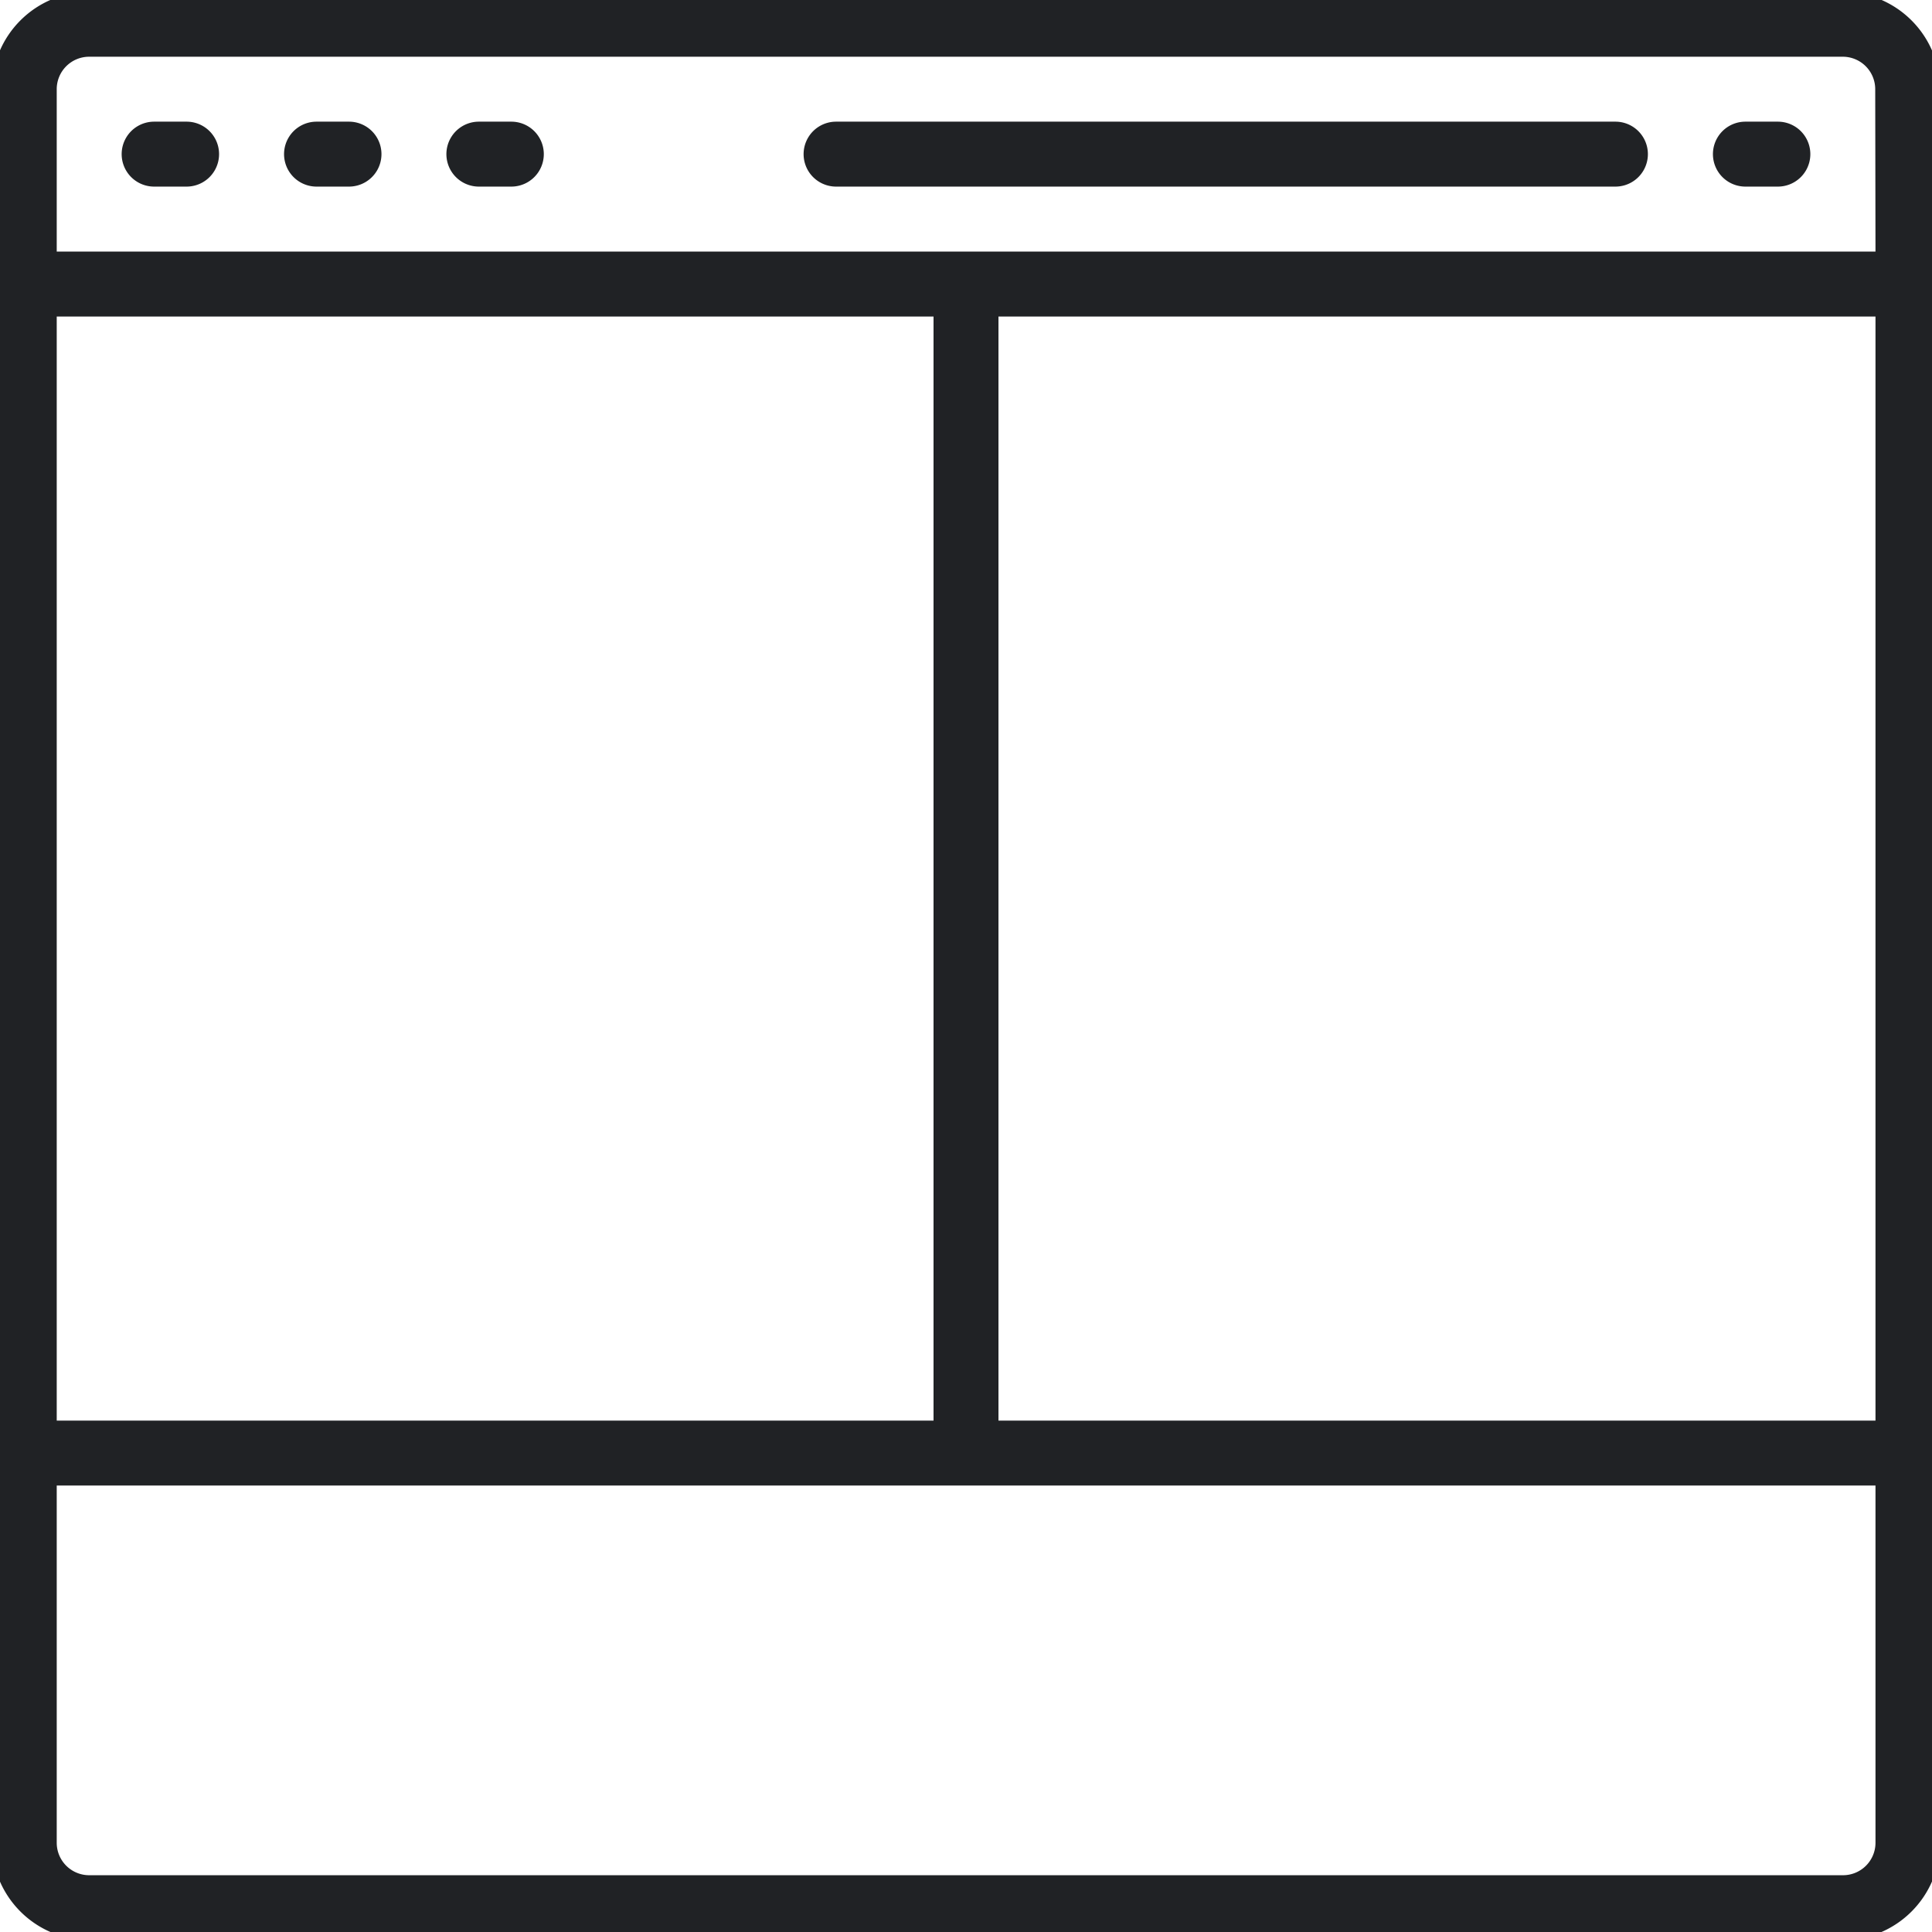<svg xmlns="http://www.w3.org/2000/svg" width="36" height="36" viewBox="0 0 36 36">
    <defs>
        <clipPath id="i0o25pc75a">
            <path data-name="사각형 10017" transform="translate(.153 .153)" style="fill:#202225" d="M0 0h36v36H0z"/>
        </clipPath>
    </defs>
    <g data-name="그룹 28117" transform="translate(-.153 -.153)" style="clip-path:url(#i0o25pc75a)">
        <path data-name="패스 67" d="M34.49 0H1.815A1.821 1.821 0 0 0 0 1.815V34.49a1.821 1.821 0 0 0 1.815 1.815H34.49a1.821 1.821 0 0 0 1.815-1.815V1.815A1.821 1.821 0 0 0 34.49 0M1.21 6.051h16.338v20.573H1.21zM35.1 34.49a.605.605 0 0 1-.605.605H1.815a.605.605 0 0 1-.605-.605v-6.656H35.1zm0-7.866H18.758V6.051H35.1zm0-21.783H1.21V1.815a.605.605 0 0 1 .605-.605H34.49a.605.605 0 0 1 .605.605z" style="fill:#202225"/>
        <path data-name="패스 68" d="M5.21 4h-.605a.605.605 0 1 0 0 1.21h.605a.605.605 0 1 0 0-1.21m3.026 0h-.605a.605.605 0 1 0 0 1.21h.605a.605.605 0 0 0 0-1.21m3.025 0h-.605a.605.605 0 1 0 0 1.21h.605a.605.605 0 0 0 0-1.21m23.6 0h-.605a.605.605 0 0 0 0 1.21h.605a.605.605 0 1 0 0-1.21m-3.027 0H17.312a.605.605 0 1 0 0 1.21h14.522a.605.605 0 1 0 0-1.21" transform="translate(-1.58 -1.58)" style="fill:#202225"/>
    </g>
</svg>
